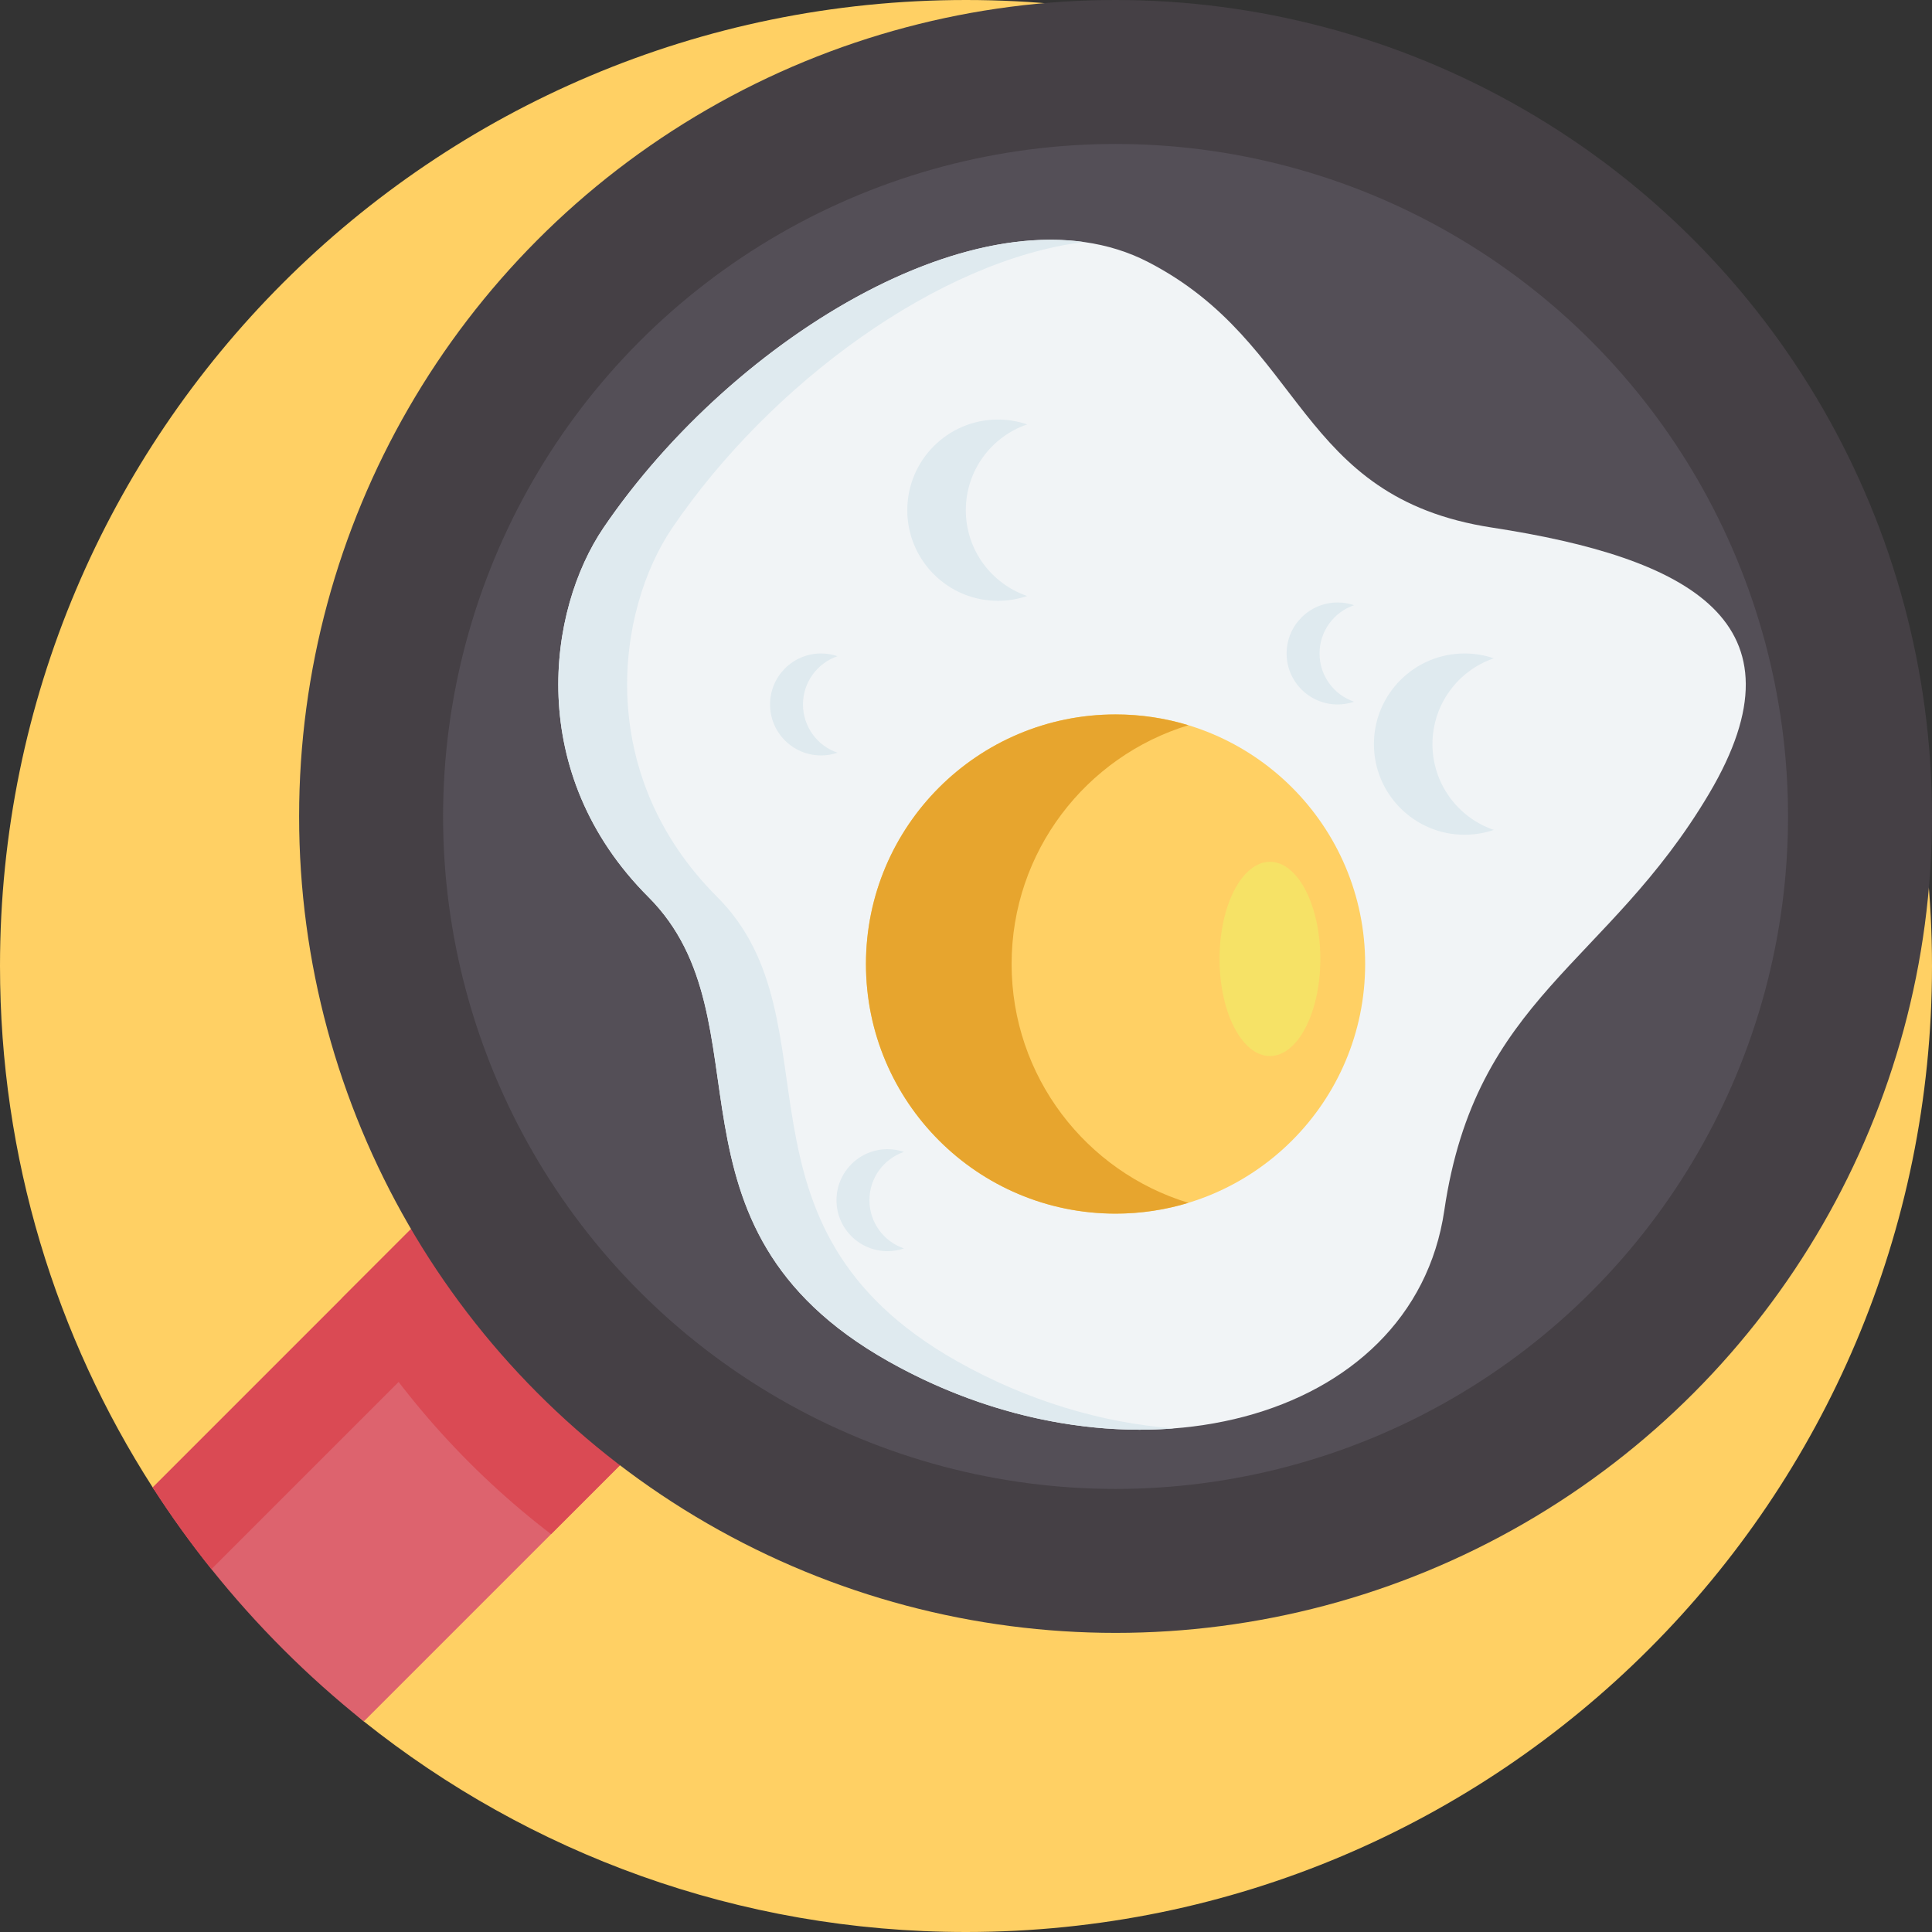 <svg id="Capa_1" enable-background="new 0 0 512 512" height="512" viewBox="0 0 512 512" width="512" xmlns="http://www.w3.org/2000/svg"><rect x="0" y="0" width="512" height="512" fill="#333333" stroke="none"/><g><path d="m512 256c0 141.38-114.62 256-256 256-60.35 0-115.82-20.89-159.58-55.81-14.92-11.91-14.882-39.038-26.802-53.938-5.55-6.93-24.338-.572-29.148-8.062-25.61-39.86-40.47-87.29-40.47-138.19 0-141.38 114.62-256 256-256s256 114.62 256 256z" fill="#ffd064"/><path d="m231.11 321.5-134.69 134.69c-14.92-11.91-28.47-25.45-40.39-40.35-5.55-6.93-10.75-14.16-15.56-21.65l131.66-131.67 18.61 18.61z" fill="#dd636e"/><path d="m190.74 281.13-134.71 134.71c-5.55-6.93-10.75-14.16-15.56-21.65l131.66-131.67z" fill="#da4a54"/><path d="m231.11 321.5-85.07 85.07c-22.26-17.03-41.12-38.29-55.38-62.58l81.47-81.47z" fill="#da4a54"/><circle cx="295.634" cy="216.366" fill="#454045" r="216.366"/><circle cx="295.634" cy="216.366" fill="#544f57" r="178.212"/><path d="m159.971 139.813c34.672-50.957 102.393-91.999 144.286-70.377s39.028 62.373 91.137 70.377c52.109 8.003 84.542 24.968 57.514 70.541-27.027 45.572-61.849 53.852-70.154 110.438-8.306 56.586-83.902 75.781-147.417 39.918s-30.733-90.223-63.515-123.005-26.736-76.016-11.851-97.892z" fill="#f1f4f6"/><path d="m311.122 378.54c-23.9 1.87-50.78-3.71-75.78-17.83-63.52-35.86-30.74-90.22-63.52-123.01-32.78-32.78-26.74-76.01-11.85-97.89 30.28-44.5 85.78-81.45 127.26-75.67-38.36 4.78-83 37.43-109.02 75.67-14.88 21.88-20.93 65.11 11.85 97.89 32.79 32.79 0 87.15 63.52 123.01 18.81 10.62 38.68 16.41 57.54 17.83z" fill="#dfeaef"/><circle cx="295.634" cy="255.475" fill="#ffd064" r="66.146"/><path d="m314.937 318.765c-6.11 1.86-12.59 2.86-19.3 2.86-36.53 0-66.15-29.61-66.15-66.15 0-36.53 29.62-66.14 66.15-66.14 6.71 0 13.19 1 19.3 2.86-27.12 8.26-46.85 33.46-46.85 63.28s19.73 55.03 46.85 63.29z" fill="#e7a52e"/><ellipse cx="336.547" cy="254.123" fill="#f6e266" rx="13.357" ry="25.738"/><g fill="#dfeaef"><path d="m272.212 157.942c-2.435.829-5.038 1.283-7.757 1.283-13.263 0-24.016-10.752-24.016-24.016s10.752-24.023 24.016-24.023c2.719 0 5.322.453 7.757 1.283-9.454 3.226-16.259 12.188-16.259 22.741s6.805 19.506 16.259 22.732z"/><path d="m395.876 219.932c-2.435.829-5.038 1.283-7.757 1.283-13.263 0-24.016-10.752-24.016-24.016s10.752-24.023 24.016-24.023c2.719 0 5.322.453 7.757 1.283-9.454 3.226-16.259 12.188-16.259 22.741.001 10.551 6.805 19.506 16.259 22.732z"/><path d="m221.947 199.478c-1.37.467-2.834.721-4.364.721-7.461 0-13.51-6.049-13.51-13.51s6.049-13.514 13.51-13.514c1.529 0 2.994.255 4.364.722-5.318 1.815-9.146 6.856-9.146 12.793s3.828 10.974 9.146 12.788z"/><path d="m239.554 330.851c-1.37.467-2.834.721-4.364.721-7.461 0-13.51-6.049-13.51-13.51s6.049-13.514 13.51-13.514c1.529 0 2.994.255 4.364.722-5.318 1.815-9.146 6.856-9.146 12.793-.001 5.935 3.827 10.973 9.146 12.788z"/><path d="m358.841 185.966c-1.37.467-2.834.721-4.364.721-7.461 0-13.51-6.049-13.51-13.51s6.049-13.514 13.51-13.514c1.529 0 2.994.255 4.364.722-5.318 1.815-9.146 6.856-9.146 12.793s3.828 10.974 9.146 12.788z"/></g></g></svg>